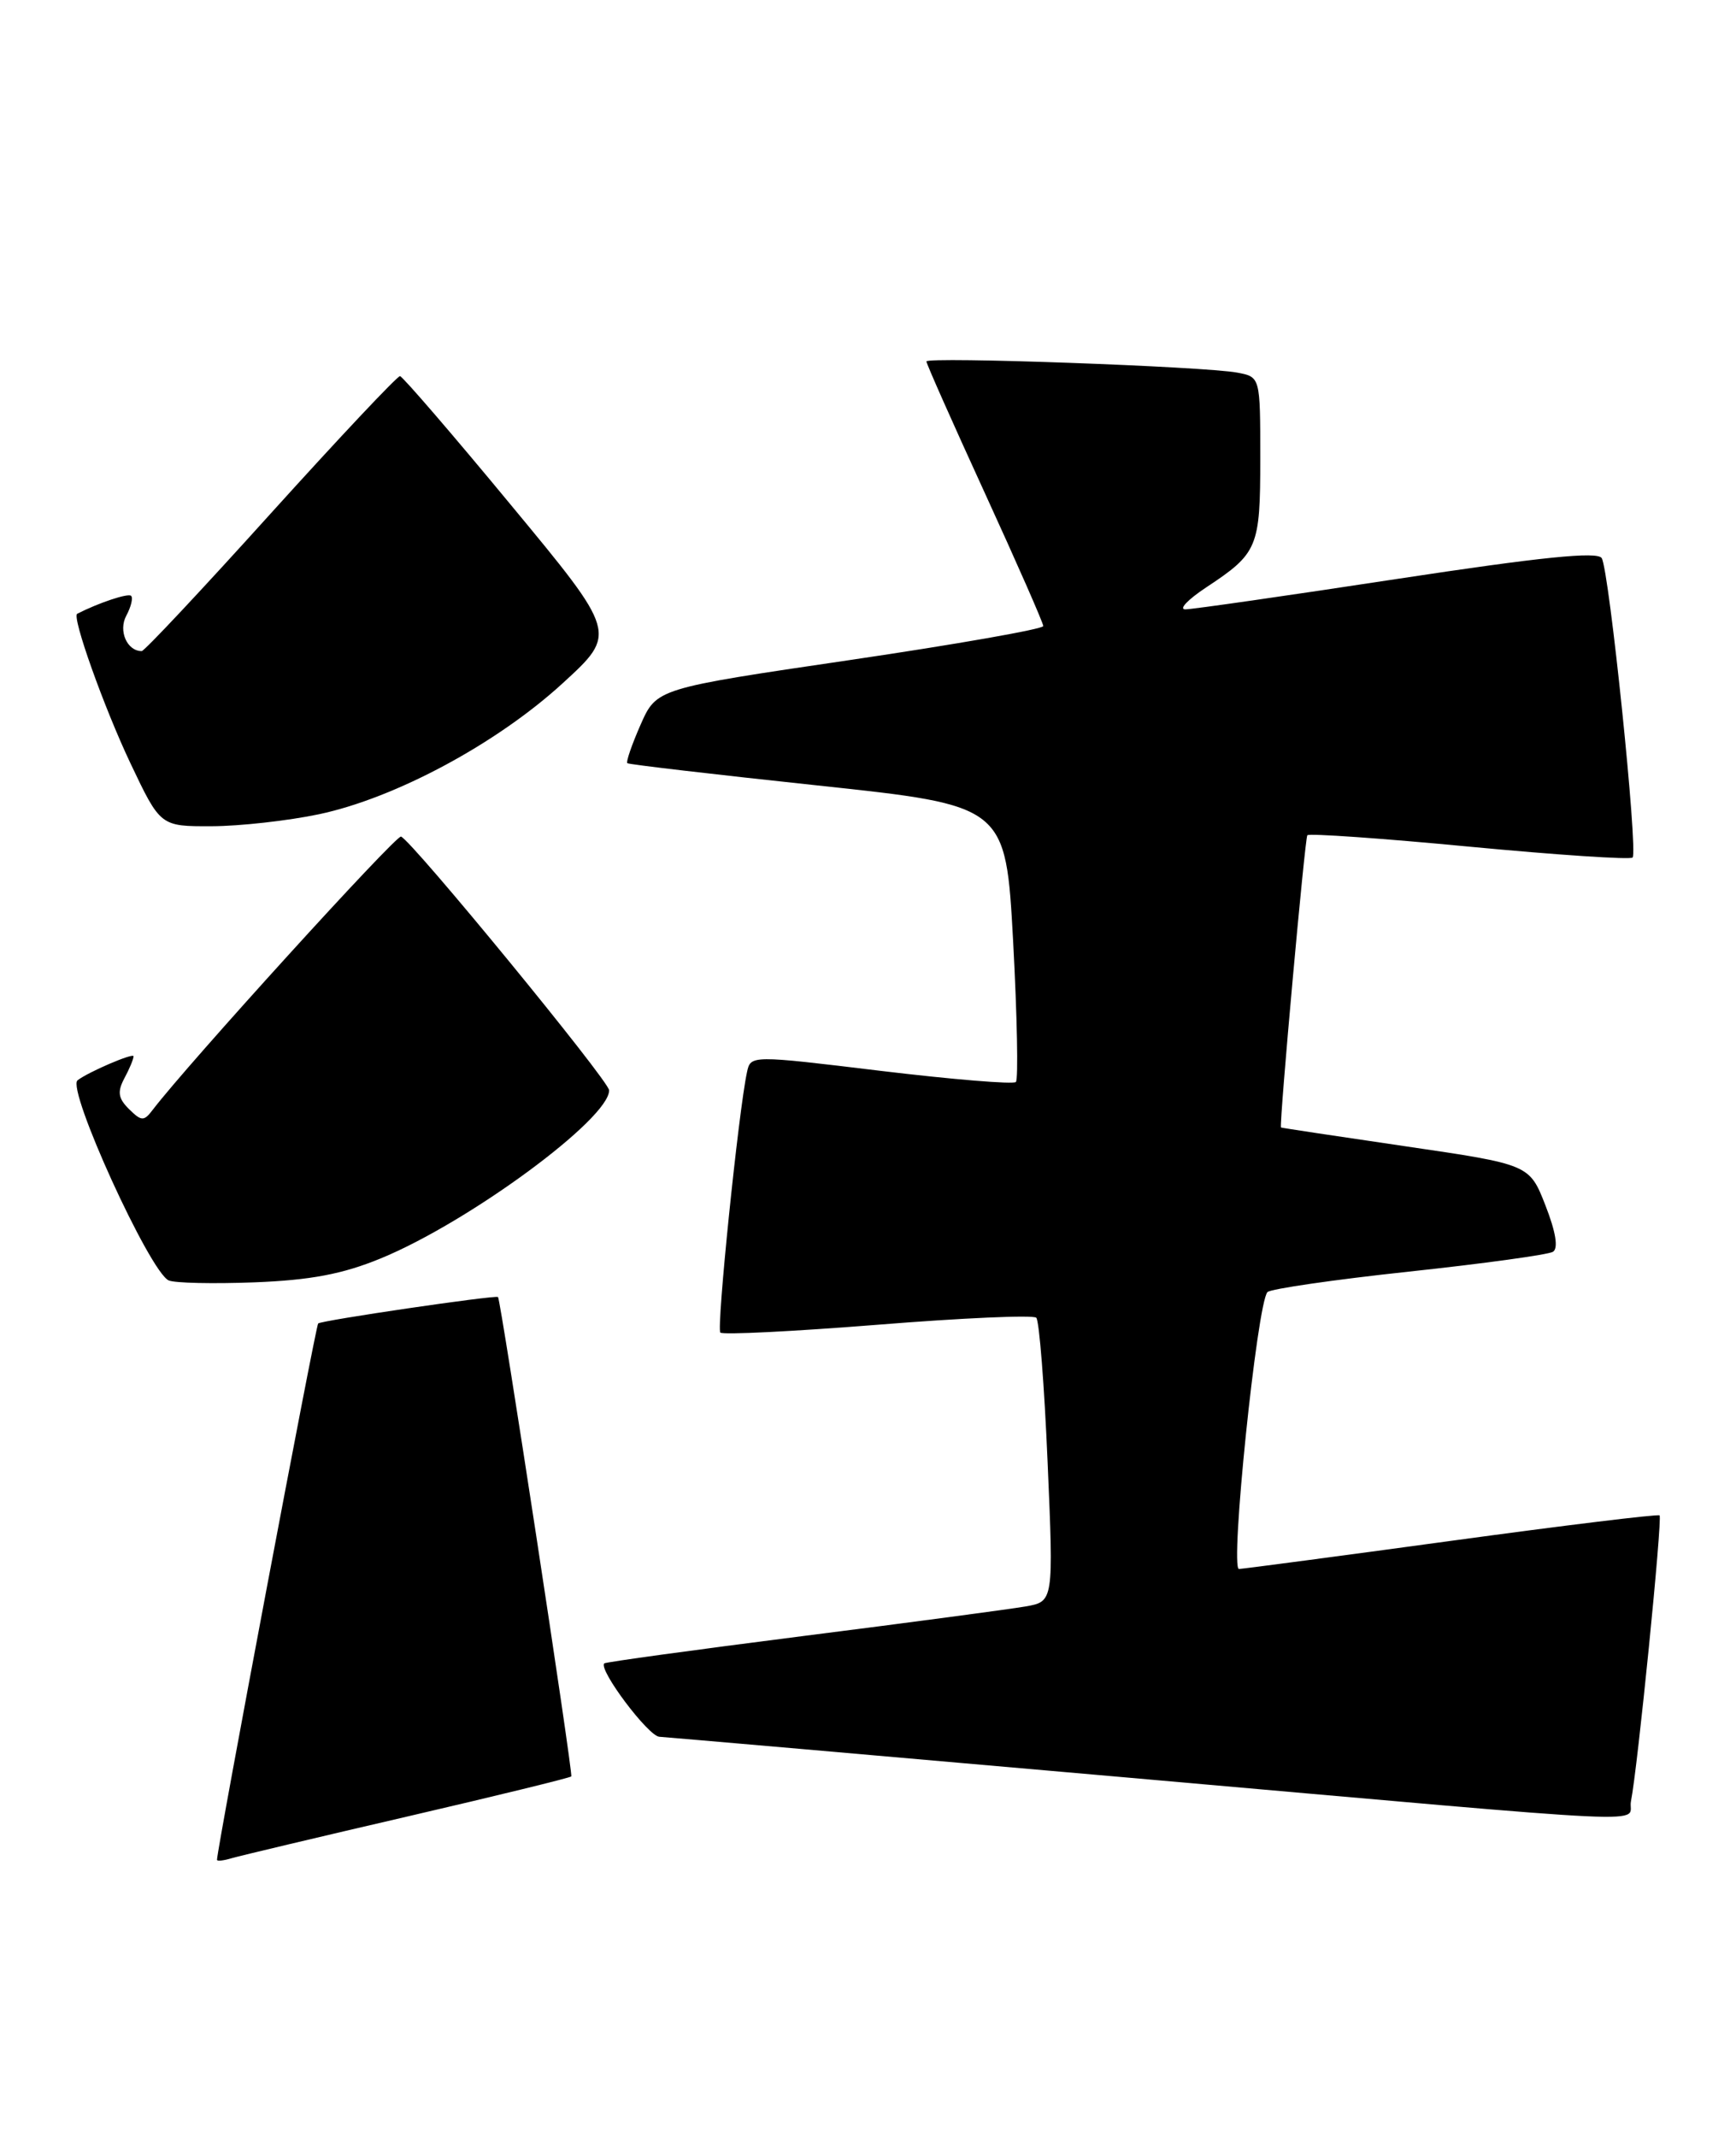 <?xml version="1.0" encoding="UTF-8" standalone="no"?>
<!DOCTYPE svg PUBLIC "-//W3C//DTD SVG 1.1//EN" "http://www.w3.org/Graphics/SVG/1.1/DTD/svg11.dtd" >
<svg xmlns="http://www.w3.org/2000/svg" xmlns:xlink="http://www.w3.org/1999/xlink" version="1.1" viewBox="0 0 208 256">
 <g >
 <path fill="currentColor"
d=" M 48.86 217.60 C 59.51 215.13 68.32 212.97 68.45 212.81 C 68.68 212.50 59.98 155.61 59.67 155.38 C 59.31 155.13 38.48 158.18 38.12 158.55 C 37.82 158.85 26.00 221.51 26.00 222.80 C 26.00 222.99 26.79 222.90 27.75 222.61 C 28.71 222.33 38.21 220.07 48.86 217.60 Z  M 195.42 215.75 C 196.20 211.92 199.21 181.87 198.84 181.54 C 198.65 181.37 187.47 182.73 174.00 184.57 C 160.53 186.41 149.03 187.93 148.45 187.96 C 147.34 188.00 150.62 156.14 151.86 154.79 C 152.22 154.41 159.83 153.30 168.78 152.34 C 177.73 151.38 185.51 150.31 186.07 149.96 C 186.73 149.55 186.41 147.58 185.17 144.41 C 183.25 139.50 183.25 139.50 168.38 137.32 C 160.19 136.12 153.49 135.11 153.48 135.07 C 153.27 134.47 156.35 100.37 156.64 100.06 C 156.86 99.82 165.61 100.43 176.07 101.43 C 186.53 102.42 195.33 103.01 195.61 102.73 C 196.29 102.05 192.81 68.31 191.91 66.86 C 191.41 66.04 184.64 66.73 167.36 69.36 C 154.24 71.36 142.83 73.00 142.02 73.00 C 141.20 73.00 142.33 71.82 144.52 70.37 C 150.72 66.27 151.00 65.60 151.00 54.89 C 151.00 45.16 151.00 45.16 148.25 44.64 C 144.34 43.90 111.00 42.70 111.00 43.30 C 111.00 43.58 114.15 50.67 118.00 59.07 C 121.85 67.47 125.00 74.64 125.00 75.00 C 125.00 75.36 114.58 77.19 101.84 79.07 C 78.67 82.48 78.67 82.48 76.75 86.82 C 75.70 89.21 74.98 91.29 75.17 91.43 C 75.35 91.58 85.62 92.78 98.00 94.10 C 120.50 96.50 120.50 96.50 121.39 112.78 C 121.87 121.74 122.02 129.31 121.72 129.62 C 121.41 129.92 114.14 129.32 105.55 128.29 C 89.94 126.40 89.94 126.40 89.50 128.45 C 88.48 133.18 85.82 159.16 86.31 159.64 C 86.60 159.93 95.08 159.50 105.17 158.70 C 115.25 157.89 123.79 157.51 124.16 157.86 C 124.52 158.21 125.13 166.01 125.52 175.18 C 126.24 191.86 126.24 191.86 122.87 192.45 C 121.02 192.77 108.97 194.38 96.09 196.01 C 83.22 197.65 72.55 199.11 72.40 199.27 C 71.67 200.00 77.67 207.99 79.00 208.06 C 79.83 208.11 105.02 210.30 135.00 212.94 C 201.70 218.81 194.86 218.50 195.42 215.75 Z  M 45.58 150.77 C 56.15 146.44 73.04 134.01 72.98 130.61 C 72.96 129.48 49.38 100.73 48.05 100.22 C 47.46 99.99 22.49 127.46 18.31 132.94 C 17.24 134.35 16.96 134.34 15.46 132.87 C 14.16 131.58 14.04 130.80 14.90 129.18 C 15.51 128.05 16.00 126.87 16.00 126.54 C 16.00 126.09 10.52 128.45 9.29 129.42 C 7.96 130.48 17.94 152.36 20.21 153.39 C 20.92 153.71 25.55 153.81 30.50 153.62 C 37.20 153.36 41.05 152.63 45.58 150.77 Z  M 38.24 97.54 C 47.41 95.59 59.54 89.07 67.42 81.85 C 73.95 75.87 73.95 75.87 61.22 60.50 C 54.23 52.04 48.24 45.10 47.93 45.06 C 47.61 45.03 40.65 52.43 32.45 61.50 C 24.26 70.58 17.30 78.00 16.98 78.00 C 15.22 78.00 14.16 75.57 15.13 73.76 C 15.70 72.70 15.96 71.63 15.71 71.38 C 15.36 71.03 11.78 72.23 9.25 73.53 C 8.58 73.88 12.46 84.75 15.63 91.44 C 19.22 99.00 19.22 99.00 25.36 98.98 C 28.74 98.97 34.54 98.32 38.24 97.54 Z "/>
</g>
</svg>
